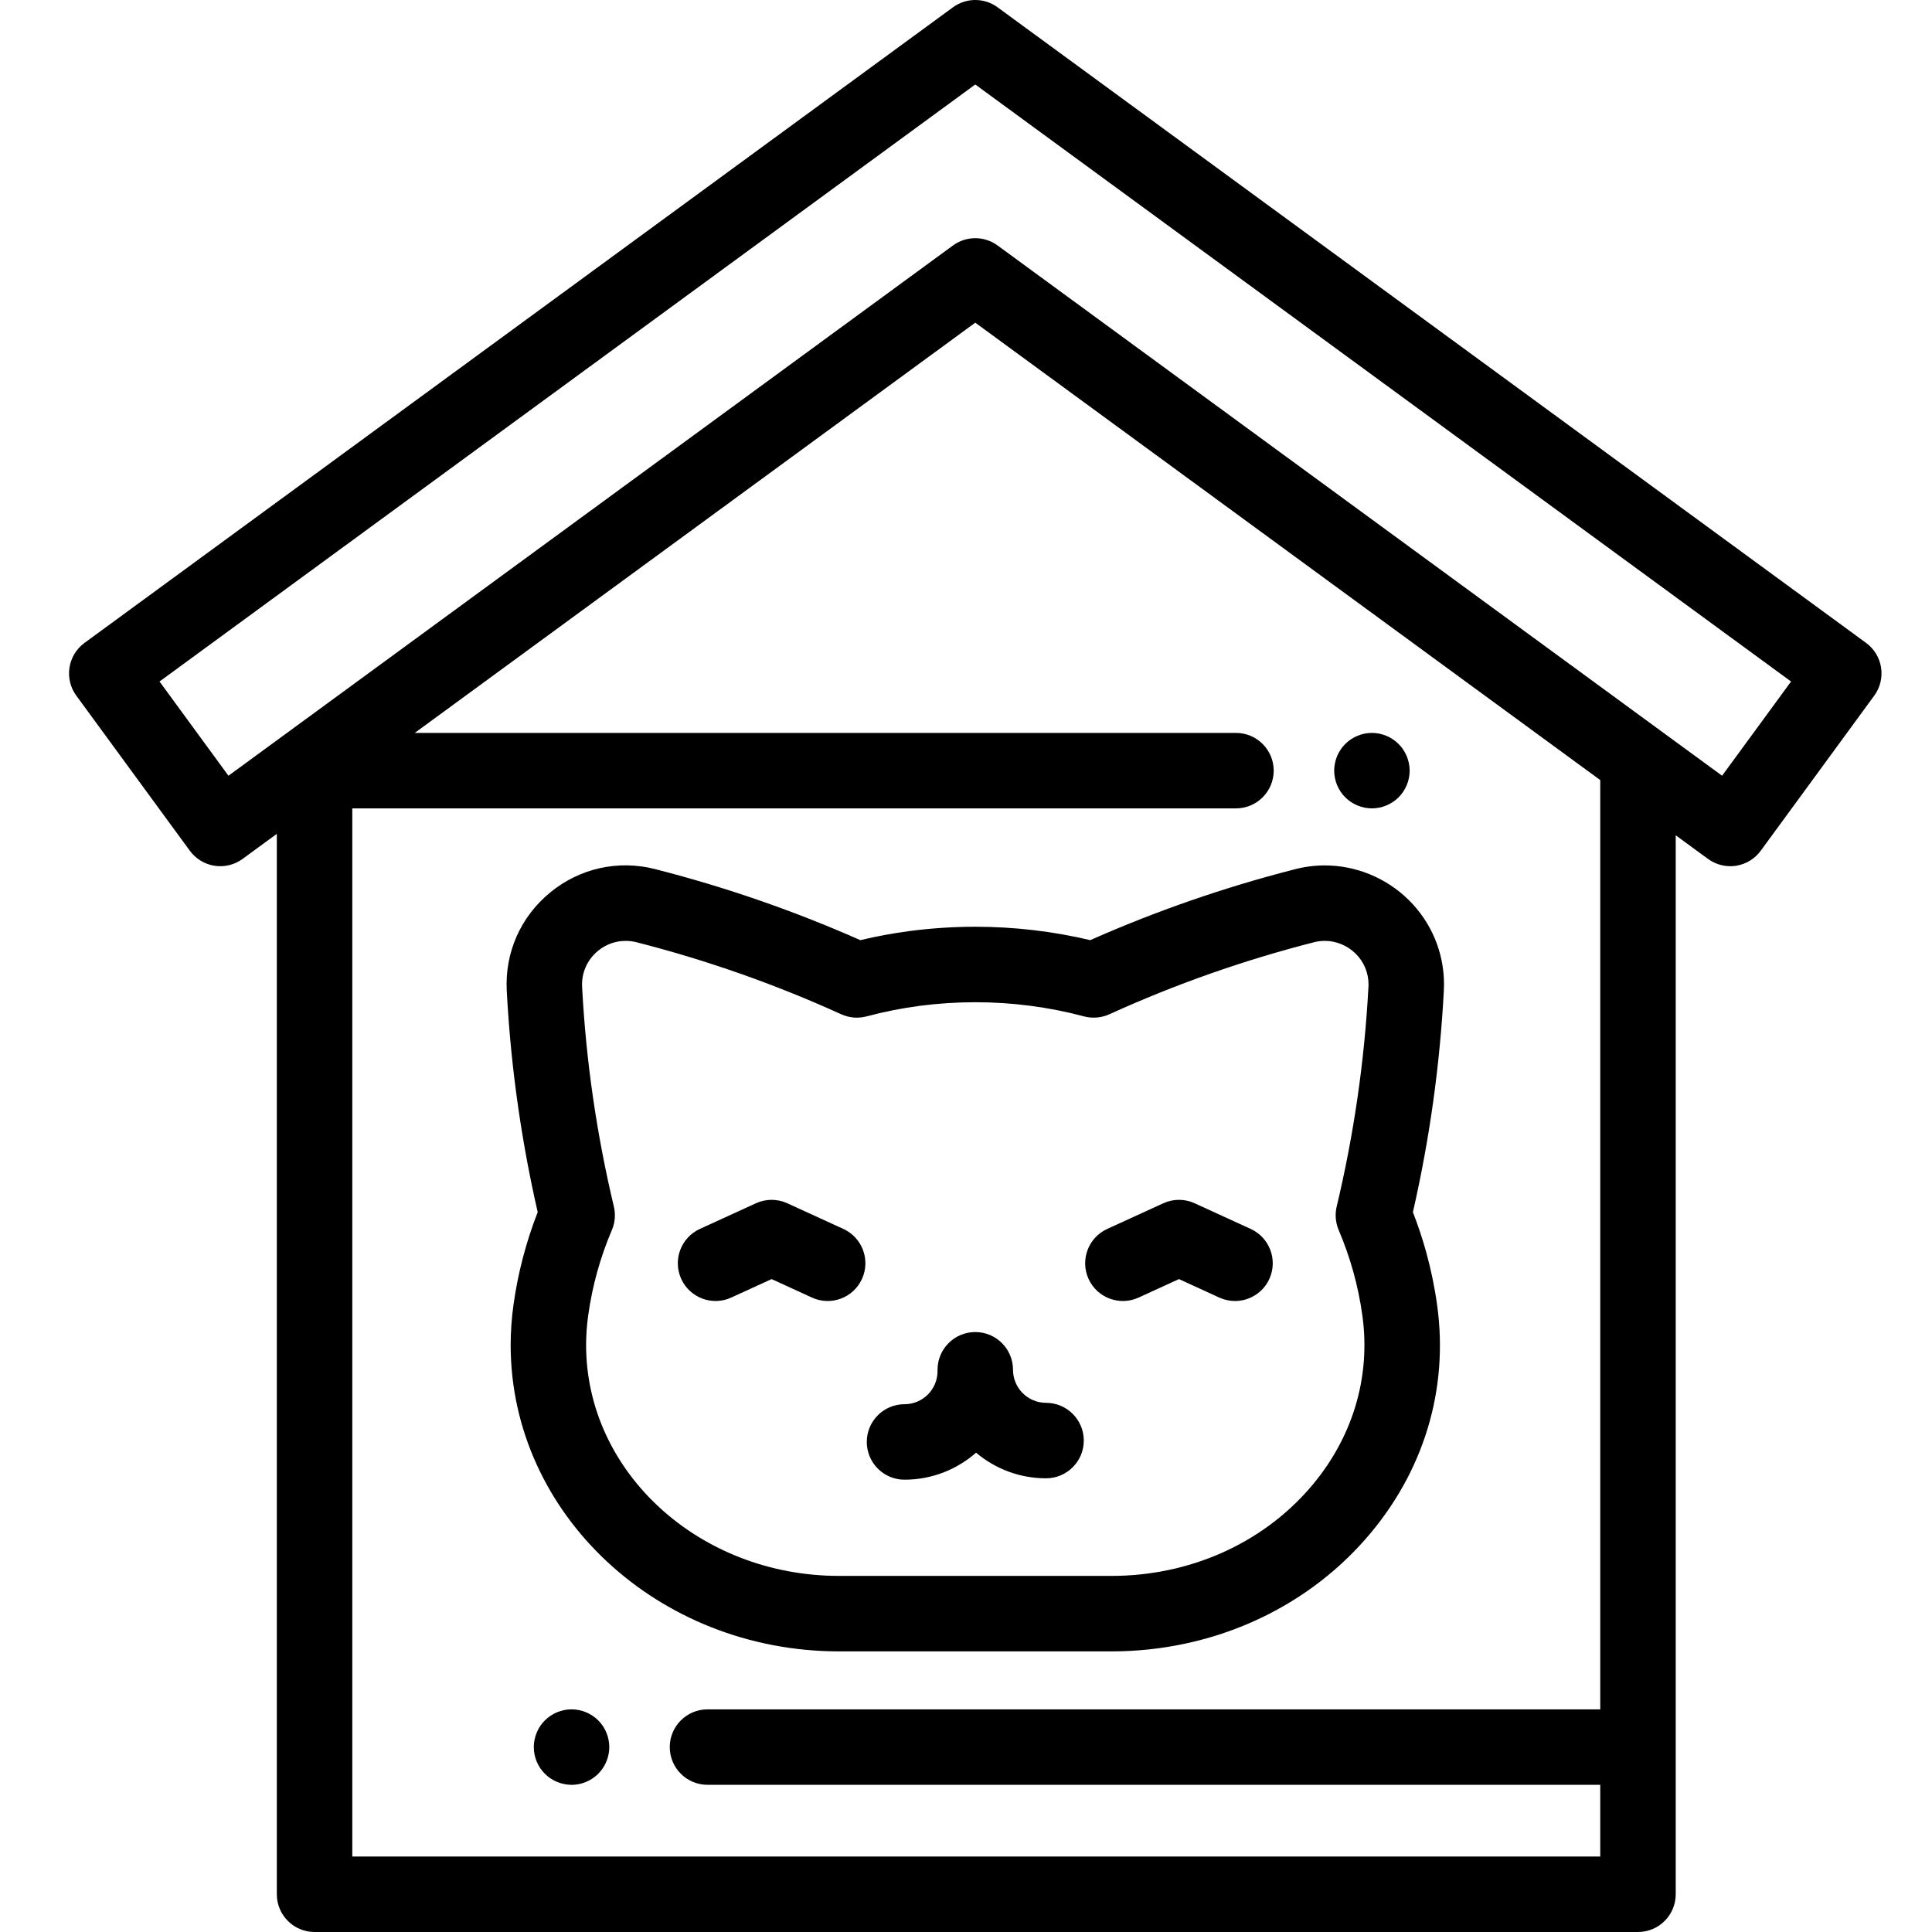 <svg width="60" height="60" viewBox="0 0 60 60" fill="none" xmlns="http://www.w3.org/2000/svg">
<path d="M57.953 19.966L30.98 0.226C30.78 0.079 30.537 0 30.288 0C30.039 0 29.797 0.079 29.596 0.226L2.624 19.966C2.102 20.349 1.988 21.082 2.37 21.604L5.896 26.421C5.987 26.545 6.101 26.65 6.233 26.73C6.364 26.81 6.51 26.864 6.662 26.887C6.814 26.911 6.97 26.904 7.119 26.868C7.269 26.831 7.409 26.765 7.534 26.674L8.597 25.896V58.828C8.597 59.475 9.122 60 9.769 60H50.869C51.516 60 52.041 59.475 52.041 58.828V25.941L53.043 26.674C53.167 26.765 53.308 26.831 53.458 26.867C53.607 26.904 53.762 26.911 53.914 26.887C54.066 26.864 54.212 26.81 54.344 26.73C54.475 26.65 54.59 26.545 54.681 26.421L58.206 21.604C58.588 21.082 58.475 20.349 57.953 19.966ZM49.697 53.086H21.972C21.325 53.086 20.8 53.61 20.8 54.257C20.8 54.904 21.325 55.429 21.972 55.429H49.697V57.656H10.941V25.105H38.384C39.031 25.105 39.556 24.58 39.556 23.933C39.556 23.286 39.031 22.761 38.384 22.761H12.881L30.288 10.021L49.697 24.226V53.086ZM53.481 24.091L30.98 7.623C30.78 7.476 30.537 7.397 30.288 7.397C30.039 7.397 29.797 7.476 29.596 7.623L7.095 24.091L4.954 21.165L30.288 2.624L55.623 21.165L53.481 24.091Z" fill="#F1CDB3" style="fill:#F1CDB3;fill:color(display-p3 0.945 0.804 0.702);fill-opacity:1;"/>
<path d="M43.755 23.705C43.74 23.63 43.717 23.556 43.688 23.484C43.658 23.414 43.622 23.346 43.58 23.283C43.538 23.218 43.489 23.159 43.434 23.105C43.214 22.886 42.916 22.762 42.606 22.761C42.298 22.761 41.995 22.886 41.778 23.105C41.724 23.158 41.674 23.218 41.632 23.283C41.59 23.346 41.554 23.414 41.524 23.484C41.495 23.556 41.472 23.63 41.458 23.705C41.442 23.78 41.434 23.857 41.434 23.933C41.434 24.009 41.442 24.087 41.458 24.162C41.472 24.236 41.495 24.31 41.524 24.382C41.554 24.452 41.59 24.52 41.632 24.584C41.674 24.648 41.724 24.708 41.778 24.762C41.831 24.816 41.891 24.865 41.956 24.907C42.019 24.949 42.087 24.985 42.158 25.015C42.229 25.044 42.302 25.067 42.377 25.082C42.453 25.097 42.53 25.105 42.606 25.105C42.682 25.105 42.76 25.097 42.834 25.082C42.91 25.067 42.983 25.045 43.053 25.015C43.125 24.985 43.193 24.949 43.256 24.907C43.321 24.865 43.38 24.816 43.434 24.762C43.488 24.708 43.538 24.648 43.58 24.584C43.622 24.52 43.658 24.452 43.688 24.382C43.717 24.311 43.74 24.236 43.755 24.162C43.771 24.087 43.778 24.009 43.778 23.933C43.778 23.857 43.771 23.779 43.755 23.705Z" fill="#F1CDB3" style="fill:#F1CDB3;fill:color(display-p3 0.945 0.804 0.702);fill-opacity:1;"/>
<path d="M18.899 54.028C18.884 53.953 18.861 53.88 18.832 53.809C18.803 53.739 18.766 53.669 18.724 53.606C18.681 53.542 18.633 53.483 18.579 53.428C18.525 53.374 18.465 53.326 18.401 53.283C18.273 53.198 18.129 53.139 17.979 53.108C17.828 53.078 17.672 53.078 17.521 53.108C17.447 53.123 17.373 53.146 17.301 53.175C17.231 53.204 17.163 53.241 17.1 53.283C17.035 53.325 16.976 53.374 16.922 53.428C16.867 53.482 16.819 53.543 16.775 53.606C16.69 53.734 16.631 53.877 16.601 54.028C16.585 54.104 16.578 54.181 16.578 54.257C16.578 54.411 16.608 54.563 16.667 54.705C16.697 54.776 16.733 54.844 16.775 54.908C16.819 54.971 16.867 55.031 16.922 55.086C16.976 55.14 17.035 55.19 17.1 55.231C17.163 55.274 17.231 55.31 17.301 55.339C17.373 55.369 17.447 55.391 17.521 55.406C17.597 55.421 17.674 55.43 17.75 55.43C17.982 55.429 18.208 55.36 18.401 55.231C18.465 55.189 18.525 55.141 18.579 55.086C18.633 55.031 18.682 54.971 18.724 54.908C18.852 54.715 18.921 54.489 18.922 54.257C18.922 54.181 18.914 54.104 18.899 54.028Z" fill="#F1CDB3" style="fill:#F1CDB3;fill:color(display-p3 0.945 0.804 0.702);fill-opacity:1;"/>
<path d="M44.845 30.574C44.845 29.58 44.455 28.648 43.747 27.948C43.046 27.255 42.088 26.868 41.11 26.876C40.802 26.879 40.495 26.921 40.197 27C38.027 27.555 35.907 28.29 33.859 29.197C32.689 28.92 31.491 28.781 30.288 28.781C29.611 28.781 28.928 28.826 28.258 28.913C27.74 28.982 27.226 29.076 26.718 29.197C24.67 28.29 22.55 27.556 20.381 27C20.37 26.997 20.36 26.994 20.349 26.991C19.196 26.698 18.006 26.962 17.086 27.717C16.166 28.472 15.674 29.587 15.738 30.774C15.802 31.994 15.922 33.21 16.097 34.418C16.254 35.501 16.455 36.578 16.699 37.645C16.336 38.573 16.083 39.541 15.946 40.528C15.888 40.94 15.86 41.355 15.859 41.771C15.859 47.017 20.434 51.285 26.057 51.285H34.52C37.603 51.285 40.486 50.004 42.432 47.769C44.215 45.721 44.996 43.149 44.631 40.527C44.553 39.965 44.437 39.408 44.285 38.862C44.17 38.45 44.034 38.044 43.879 37.645C44.395 35.388 44.716 33.09 44.839 30.778C44.843 30.709 44.845 30.642 44.845 30.574ZM42.499 30.647L42.498 30.651C42.376 32.949 42.046 35.231 41.512 37.47C41.454 37.713 41.476 37.969 41.574 38.2C41.752 38.62 41.904 39.051 42.027 39.491C42.151 39.937 42.245 40.391 42.309 40.85C42.579 42.79 41.995 44.7 40.663 46.23C39.163 47.953 36.924 48.941 34.52 48.941H26.056C21.726 48.941 18.202 45.725 18.202 41.771C18.202 41.468 18.224 41.157 18.267 40.85C18.394 39.938 18.641 39.047 19.002 38.201C19.101 37.97 19.122 37.714 19.064 37.47C18.797 36.351 18.581 35.22 18.416 34.082C18.251 32.944 18.138 31.799 18.078 30.651C18.054 30.215 18.235 29.806 18.572 29.529C18.819 29.326 19.12 29.22 19.429 29.22C19.535 29.22 19.641 29.232 19.747 29.257L19.77 29.263C21.949 29.819 24.075 30.567 26.122 31.498C26.37 31.611 26.648 31.635 26.911 31.565C27.454 31.42 28.005 31.311 28.562 31.237C29.131 31.163 29.712 31.125 30.288 31.125C31.436 31.125 32.571 31.273 33.664 31.565C33.926 31.634 34.205 31.611 34.452 31.499C36.507 30.565 38.64 29.814 40.827 29.257C40.928 29.233 41.03 29.221 41.133 29.22H41.148C41.498 29.22 41.844 29.363 42.099 29.615C42.227 29.74 42.328 29.889 42.397 30.054C42.466 30.219 42.501 30.395 42.501 30.574C42.501 30.598 42.5 30.622 42.499 30.647Z" fill="#F1CDB3" style="fill:#F1CDB3;fill:color(display-p3 0.945 0.804 0.702);fill-opacity:1;"/>
<path d="M32.486 43.566C31.921 43.566 31.46 43.106 31.46 42.54C31.46 41.893 30.936 41.368 30.288 41.368C29.641 41.368 29.116 41.893 29.116 42.54V42.583C29.116 43.149 28.656 43.609 28.091 43.609C27.443 43.609 26.919 44.134 26.919 44.781C26.919 45.428 27.443 45.953 28.091 45.953C28.941 45.953 29.719 45.636 30.313 45.114C30.92 45.628 31.69 45.911 32.486 45.91C33.133 45.91 33.658 45.385 33.658 44.738C33.658 44.091 33.133 43.566 32.486 43.566Z" fill="#F1CDB3" style="fill:#F1CDB3;fill:color(display-p3 0.945 0.804 0.702);fill-opacity:1;"/>
<path d="M26.192 38.166L24.451 37.369C24.298 37.298 24.132 37.262 23.963 37.262C23.795 37.262 23.628 37.298 23.475 37.369L21.734 38.166C21.146 38.436 20.887 39.131 21.157 39.72C21.221 39.86 21.312 39.986 21.425 40.09C21.538 40.195 21.67 40.277 21.814 40.33C21.958 40.384 22.112 40.408 22.265 40.403C22.419 40.397 22.57 40.361 22.71 40.297L23.963 39.723L25.216 40.297C25.804 40.567 26.5 40.308 26.769 39.72C27.039 39.131 26.78 38.436 26.192 38.166Z" fill="#F1CDB3" style="fill:#F1CDB3;fill:color(display-p3 0.945 0.804 0.702);fill-opacity:1;"/>
<path d="M38.842 38.166L37.102 37.369C36.949 37.298 36.782 37.262 36.614 37.262C36.445 37.262 36.279 37.298 36.126 37.369L34.385 38.166C33.796 38.436 33.538 39.131 33.807 39.72C34.077 40.308 34.773 40.567 35.361 40.297L36.614 39.723L37.866 40.297C38.019 40.367 38.185 40.404 38.353 40.404C38.798 40.404 39.222 40.15 39.42 39.72C39.689 39.131 39.431 38.436 38.842 38.166Z" fill="#F1CDB3" style="fill:#F1CDB3;fill:color(display-p3 0.945 0.804 0.702);fill-opacity:1;"/>
</svg>
